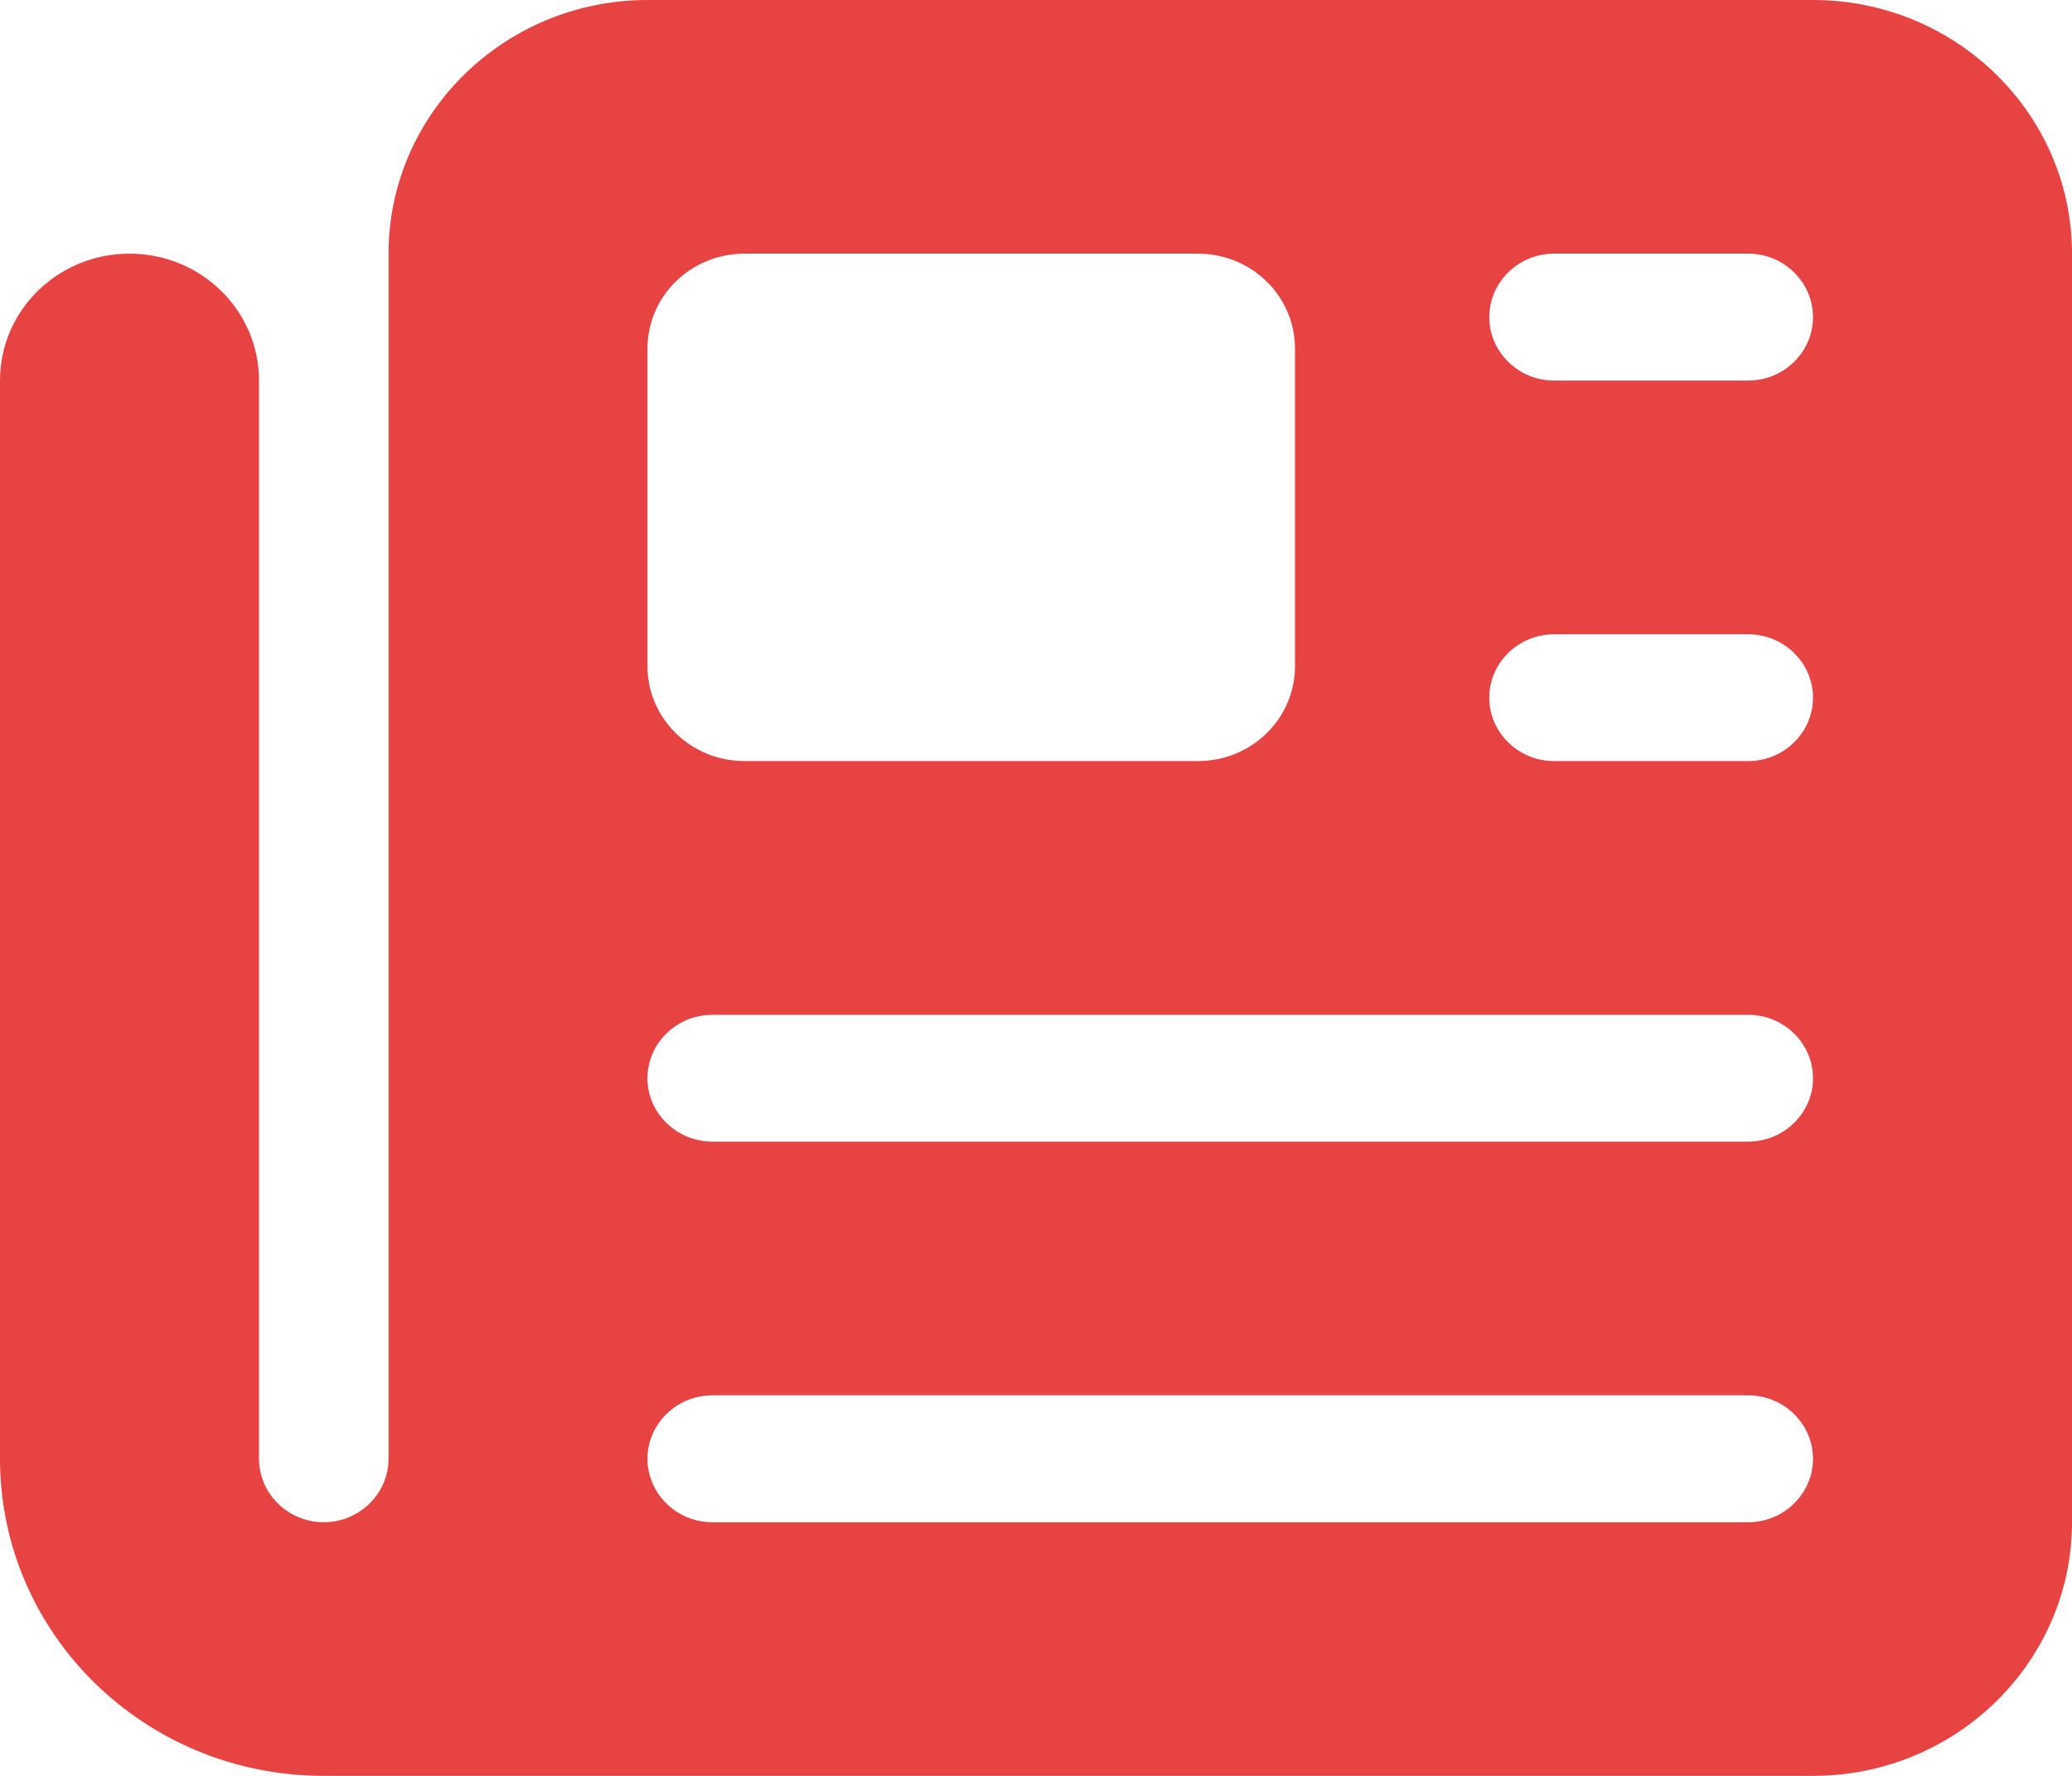 <svg width="21" height="18" viewBox="0 0 21 18" fill="none" xmlns="http://www.w3.org/2000/svg">
<path d="M3.938 2.571C3.938 1.153 5.115 0 6.562 0H18.375C19.823 0 21 1.153 21 2.571V15.429C21 16.847 19.823 18 18.375 18H3.281C1.468 18 0 16.562 0 14.786V3.857C0 3.146 0.587 2.571 1.312 2.571C2.038 2.571 2.625 3.146 2.625 3.857V14.786C2.625 15.139 2.92 15.429 3.281 15.429C3.642 15.429 3.938 15.139 3.938 14.786V2.571ZM6.562 3.536V6.75C6.562 7.284 7.001 7.714 7.547 7.714H12.141C12.686 7.714 13.125 7.284 13.125 6.75V3.536C13.125 3.001 12.686 2.571 12.141 2.571H7.547C7.001 2.571 6.562 3.001 6.562 3.536ZM15.094 3.214C15.094 3.568 15.389 3.857 15.75 3.857H17.719C18.08 3.857 18.375 3.568 18.375 3.214C18.375 2.861 18.08 2.571 17.719 2.571H15.75C15.389 2.571 15.094 2.861 15.094 3.214ZM15.094 7.071C15.094 7.425 15.389 7.714 15.75 7.714H17.719C18.08 7.714 18.375 7.425 18.375 7.071C18.375 6.718 18.08 6.429 17.719 6.429H15.75C15.389 6.429 15.094 6.718 15.094 7.071ZM6.562 10.929C6.562 11.282 6.858 11.571 7.219 11.571H17.719C18.08 11.571 18.375 11.282 18.375 10.929C18.375 10.575 18.08 10.286 17.719 10.286H7.219C6.858 10.286 6.562 10.575 6.562 10.929ZM6.562 14.786C6.562 15.139 6.858 15.429 7.219 15.429H17.719C18.08 15.429 18.375 15.139 18.375 14.786C18.375 14.432 18.08 14.143 17.719 14.143H7.219C6.858 14.143 6.562 14.432 6.562 14.786Z" fill="#E74343"/>
</svg>

